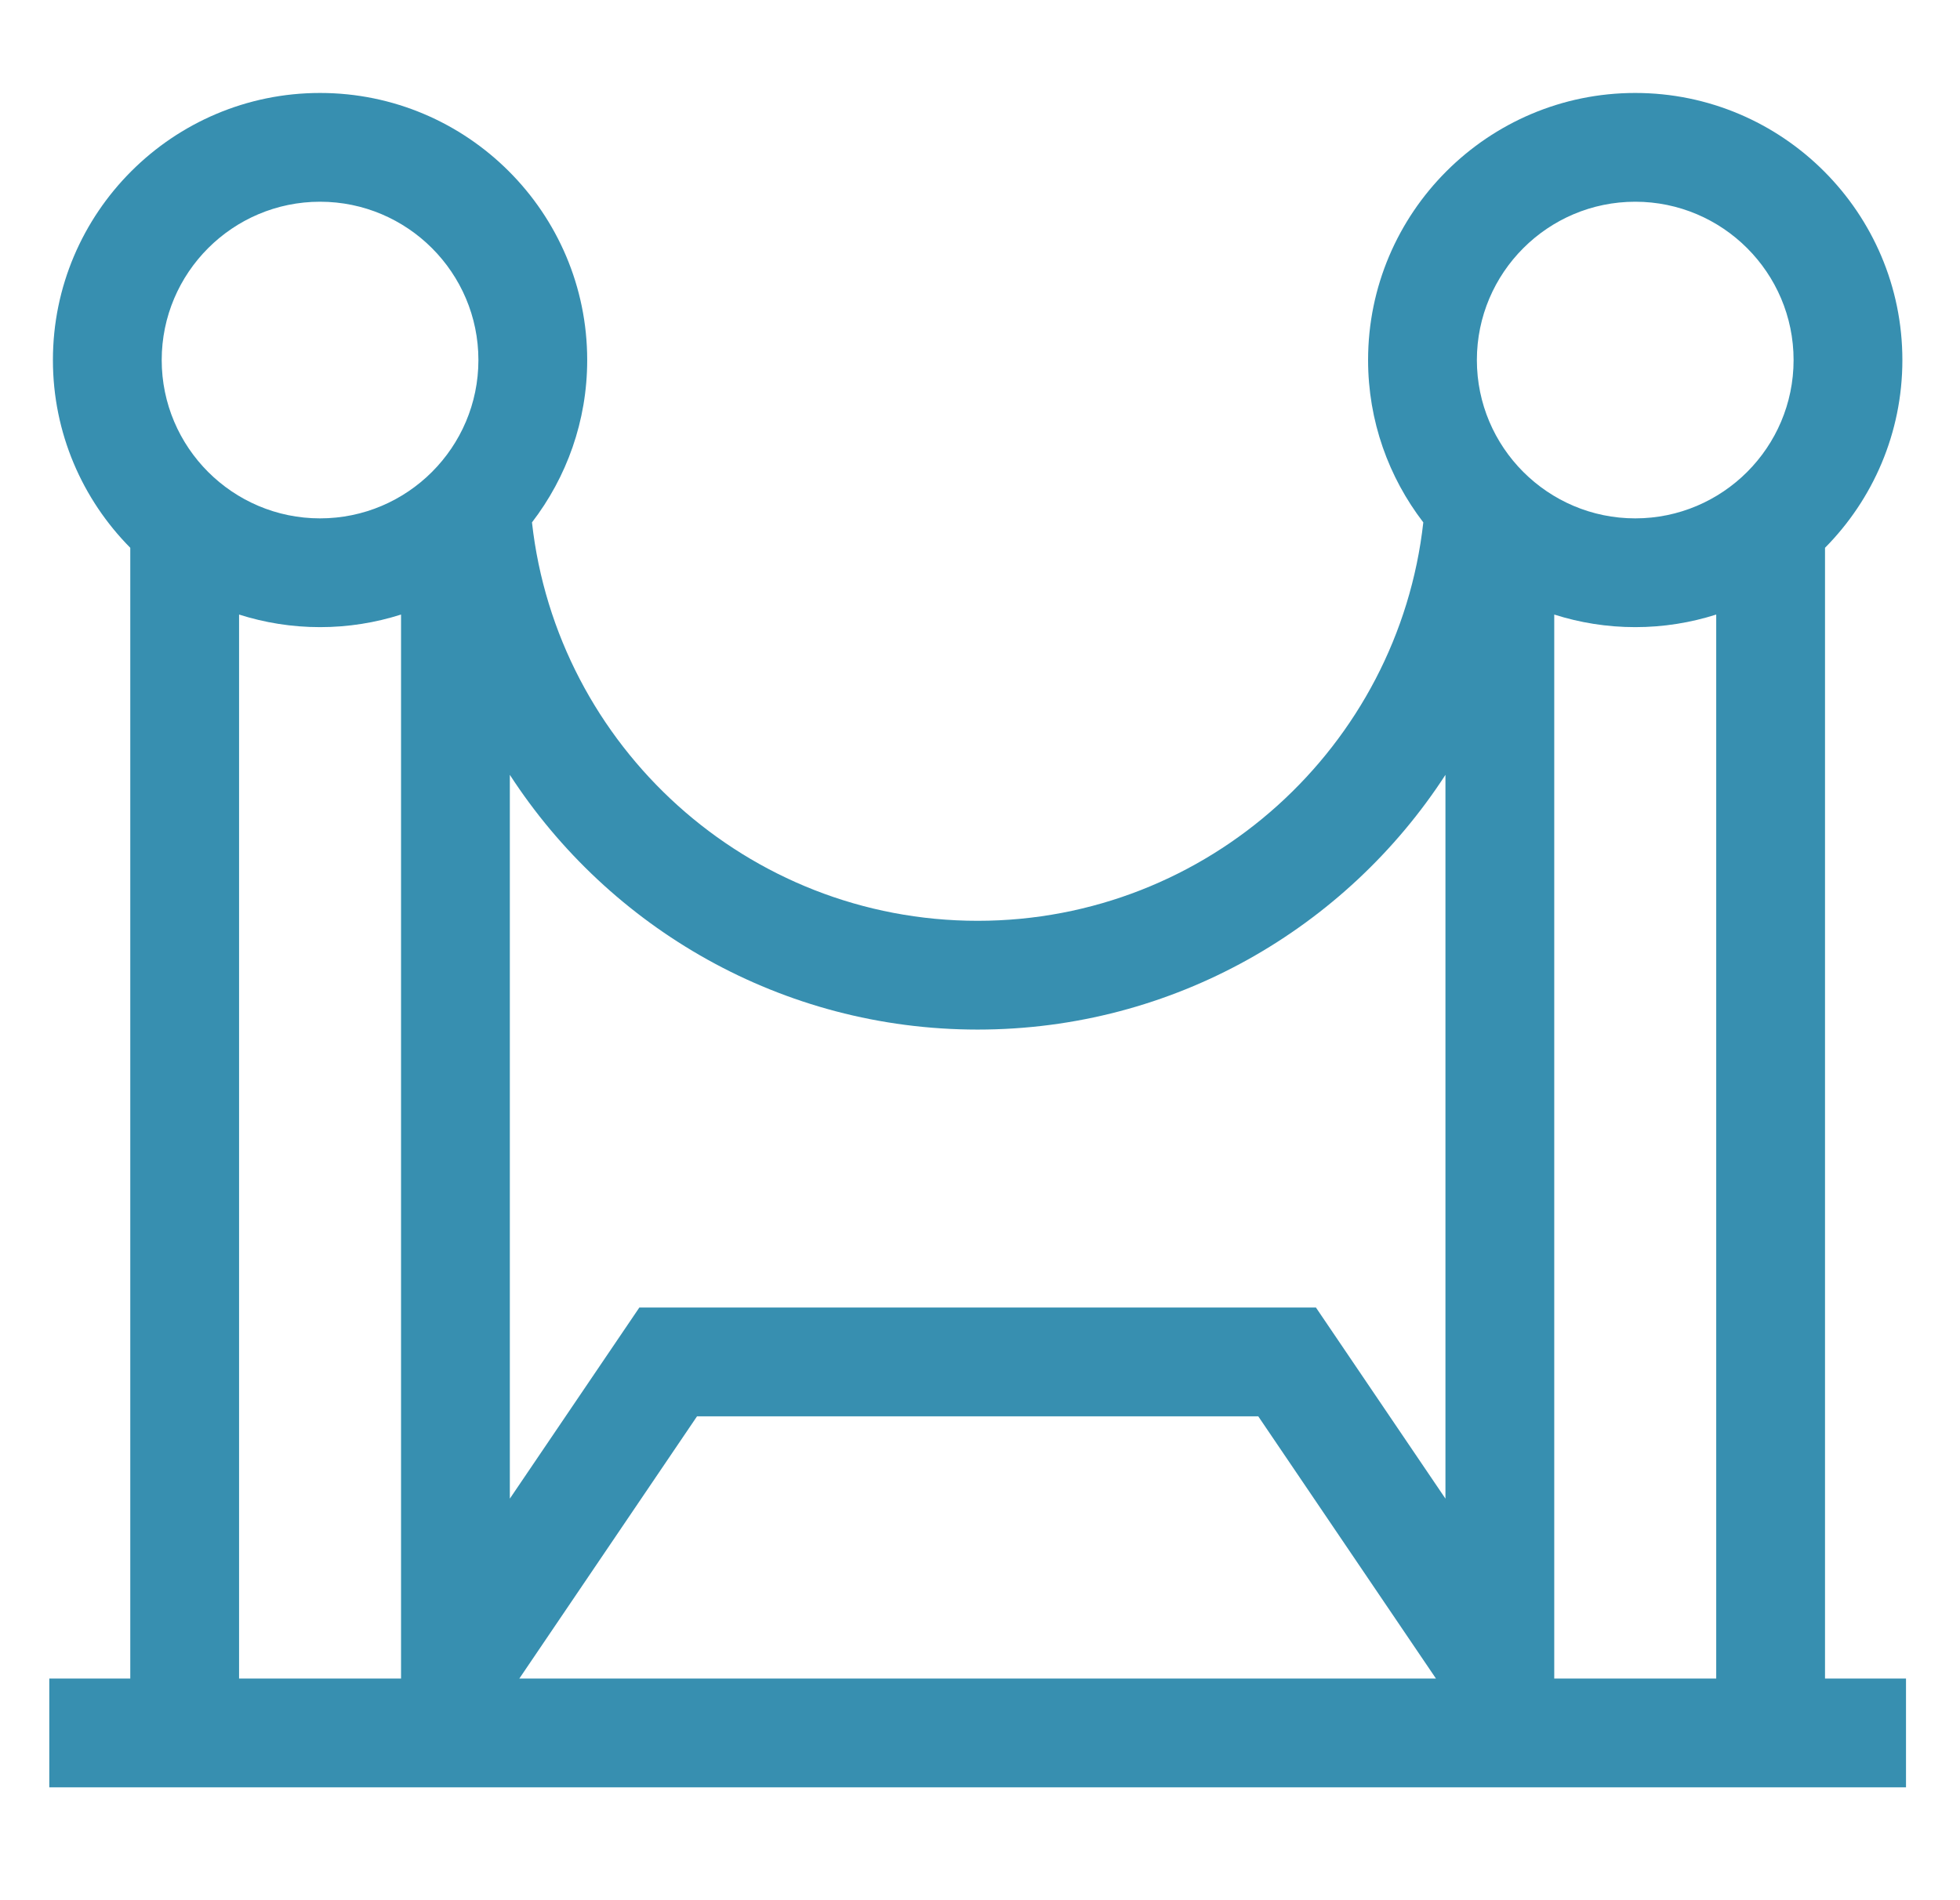 <?xml version="1.0" encoding="UTF-8" standalone="no"?>
<!DOCTYPE svg PUBLIC "-//W3C//DTD SVG 1.1//EN" "http://www.w3.org/Graphics/SVG/1.1/DTD/svg11.dtd">
<svg width="100%" height="100%" viewBox="0 0 2944 2854" version="1.1" xmlns="http://www.w3.org/2000/svg" xmlns:xlink="http://www.w3.org/1999/xlink" xml:space="preserve" xmlns:serif="http://www.serif.com/" style="fill-rule:evenodd;clip-rule:evenodd;stroke-linejoin:round;stroke-miterlimit:2;">
    <g transform="matrix(1,0,0,1,-3120,-12267)">
        <g id="Artboard21" transform="matrix(1,0,0,1,9543.32,52.812)">
            <rect x="-6422.34" y="12214.7" width="2942.64" height="2853.47" style="fill:none;"/>
            <g transform="matrix(5.447,0,0,5.447,-6349.29,12232.2)">
                <path d="M489.666,459.667L489.666,147.785C502.845,134.469 511,116.171 511,96C511,55.38 477.953,22.333 437.333,22.333C396.713,22.333 363.666,55.38 363.666,96C363.666,112.835 369.355,128.358 378.894,140.778C372.02,202.507 319.533,250.667 256,250.667C192.467,250.667 139.98,202.507 133.105,140.779C142.644,128.359 148.333,112.836 148.333,96.001C148.333,55.381 115.286,22.334 74.666,22.334C34.047,22.333 1,55.38 1,96C1,116.171 9.155,134.469 22.333,147.785L22.333,459.666L-0,459.666L-0,489.666L512,489.666L512,459.666L489.666,459.666L489.666,459.667ZM481,96C481,120.078 461.411,139.667 437.333,139.667C413.255,139.667 393.666,120.078 393.666,96C393.666,71.922 413.255,52.333 437.333,52.333C461.411,52.333 481,71.922 481,96ZM415,166.196C422.048,168.444 429.55,169.667 437.333,169.667C445.117,169.667 452.618,168.444 459.666,166.196L459.666,459.667L415,459.667L415,166.196ZM256,280.667C310.006,280.667 357.588,252.659 385,210.409L385,410.042L349.289,357.334L162.711,357.334L127,410.042L127,210.408C154.412,252.658 201.994,280.667 256,280.667ZM74.666,52.333C98.744,52.333 118.333,71.922 118.333,96C118.333,120.078 98.744,139.667 74.666,139.667C50.589,139.667 31,120.078 31,96C31,71.922 50.589,52.333 74.666,52.333ZM52.333,166.196C59.381,168.444 66.882,169.667 74.666,169.667C82.45,169.667 89.951,168.444 97,166.196L97,459.667L52.333,459.667L52.333,166.196ZM129.615,459.667L178.622,387.334L333.378,387.334L382.385,459.667L129.615,459.667Z" style="fill:rgb(55,143,176);fill-rule:nonzero;"/>
            </g>
        </g>
    </g>
</svg>
